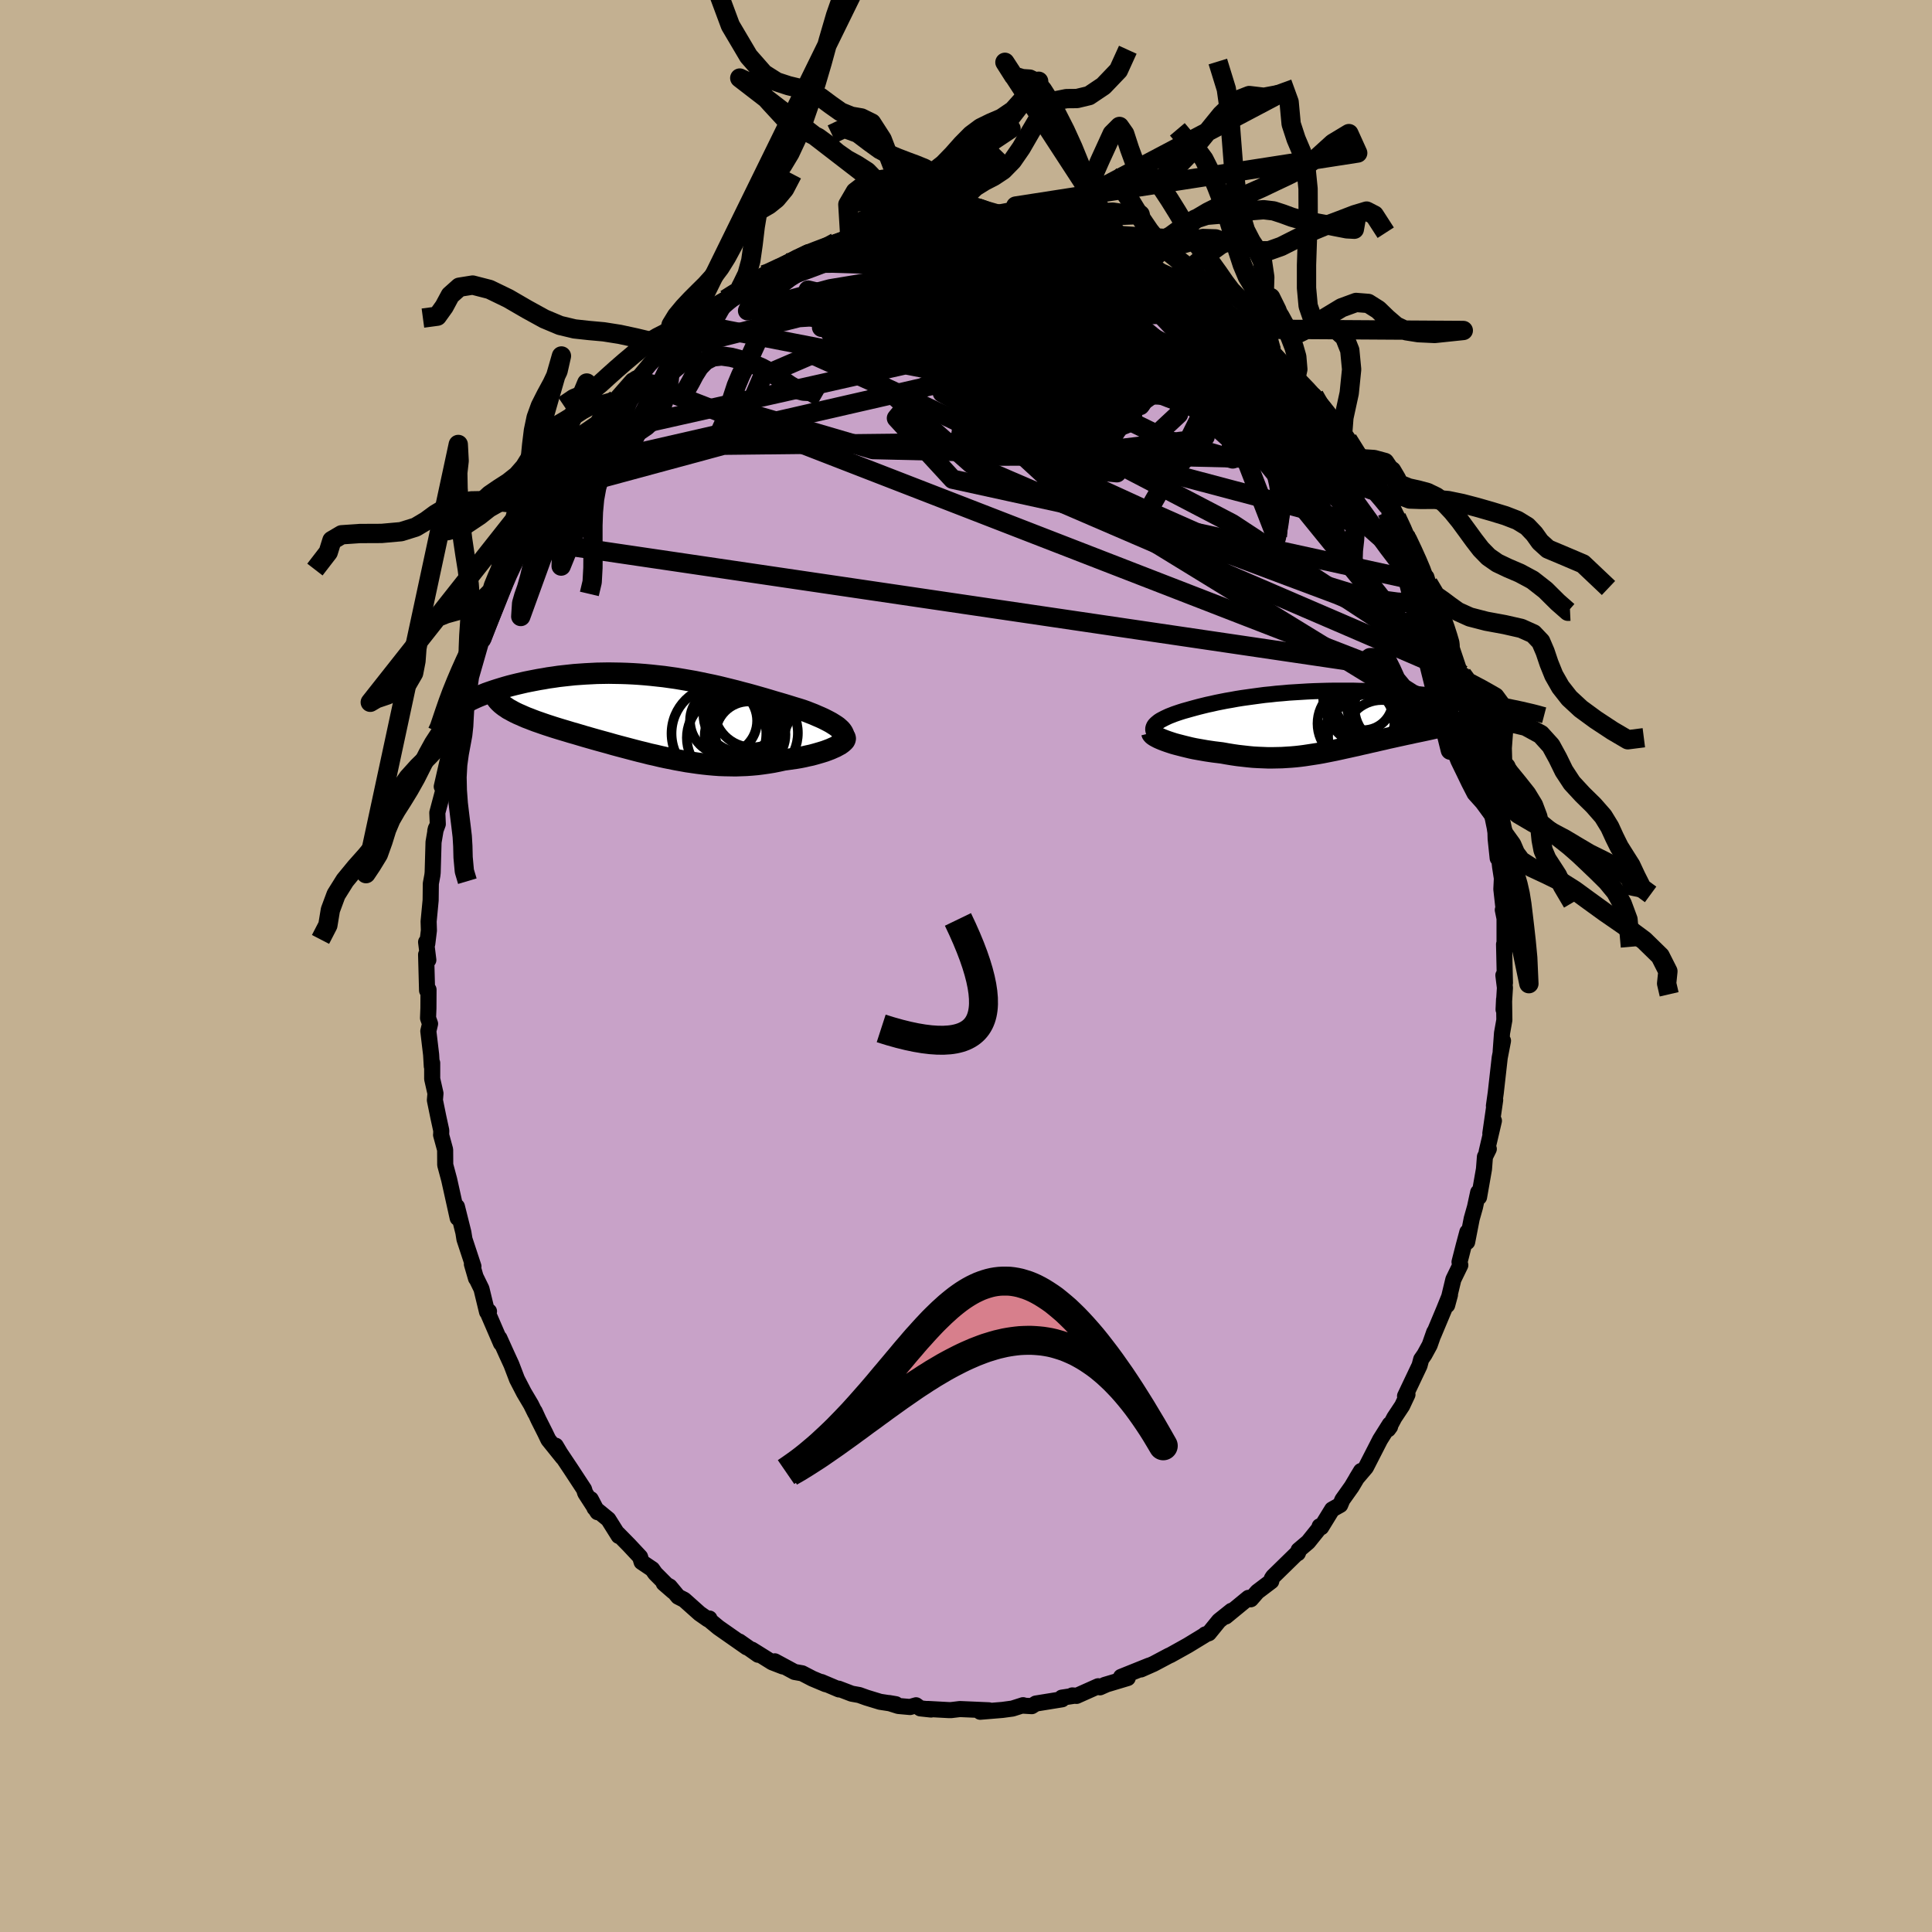 <svg xmlns="http://www.w3.org/2000/svg" width="500" height="500" viewBox="-100 -100 200 200"><defs><clipPath id="c"><path d="m19.14 1.62-.12-.14-.15-.14-.17-.15-.2-.14-.22-.14-.24-.15-.26-.14-.27-.14-.3-.15-.31-.14-.33-.14-.34-.15-.36-.14-.38-.15-.39-.14-.44-.14-.47-.14-.48-.15-.49-.15-.51-.15-.52-.15-.53-.16-.54-.16-.56-.16-.56-.16-.58-.16-.58-.15-.59-.16-.6-.15-.61-.15-.61-.15-.62-.14-.63-.13-.62-.13-.64-.13-.63-.11-.64-.11L2-3.83l-.64-.09-.64-.09-.65-.07-.64-.07-.64-.06-.64-.05-.63-.04-.64-.03-.62-.02-.63-.01-.61-.01-.61.01-.61.01-.59.03-.59.03-.58.04-.57.04-.56.06-.55.06-.53.06-.53.08-.51.07-.5.09-.49.08-.47.09-.46.09-.45.09-.43.1-.43.1-.41.1-.39.1-.39.11-.37.11-.36.11-.35.11-.33.11-.32.11-.31.11-.29.12-.28.11-.27.11 2.42.74.16.13.17.13.2.13.2.14.23.12.23.13.25.13.27.13.28.12.29.13.3.13.32.12.33.13.34.13.35.12.37.13.38.13.4.13.4.13.42.13.43.13.44.13.46.14.46.13.47.14.47.14.49.14.49.14.5.14.51.14.51.14.52.15.52.14.53.14.53.14.53.14.54.14.54.13.54.14.55.12.54.13.55.12.55.11.55.11.56.1.55.1.56.08.55.08.56.07.56.06.56.05.55.04.56.02.56.01.56.01.56-.02.56-.02.56-.04.56-.05.55-.07.56-.08.55-.09.55-.11.54-.12.44-.06.42-.06.42-.06.41-.07.4-.08.39-.09.38-.08.37-.1.35-.1.34-.1.32-.1.3-.11.29-.11.27-.12.25-.11"/></clipPath><clipPath id="b"><path d="m-17.32.88.02-.12.04-.11.06-.12.09-.11.11-.11.13-.11.15-.12.17-.11.19-.1.21-.11.23-.11.24-.11.26-.1.28-.11.29-.1.33-.11.35-.11.36-.1.39-.11.4-.11.41-.11.44-.11.45-.11.47-.1.48-.11.5-.1.51-.1.53-.09.54-.1.56-.09.57-.08.58-.08.59-.08.6-.08.62-.06.62-.07.63-.05.64-.06.65-.04.65-.04.66-.04.67-.03.66-.02.68-.02.67-.01h2.02l.68.02.67.01.67.03.66.03.66.03.65.04.65.04.64.04.63.05.62.06.62.06.6.05.59.07.58.06.56.07.56.06.54.07.52.07.52.07.51.07.49.07.48.08.47.07.46.08.45.08.43.07.42.08.4.07.4.08.37.08.37.07-3.28.69-.2.08-.21.08-.23.07-.25.08-.26.08-.27.08-.28.08-.3.07-.31.08-.32.08-.33.08-.34.09-.35.08-.36.08-.37.08-.38.09-.4.08-.4.09-.41.09-.42.09-.43.09-.44.09-.44.1-.44.09-.45.1-.46.1-.45.1-.46.1-.46.11-.45.1-.46.11-.46.1-.46.11-.46.1-.46.11-.46.1-.45.1-.46.1-.45.1-.46.1-.45.09-.45.09-.46.09-.45.08-.45.07-.46.07-.46.07-.46.06-.46.05-.47.04-.47.03-.48.03-.48.01-.48.01h-.5l-.5-.02-.5-.02-.52-.03-.52-.05-.53-.06-.53-.06-.55-.08-.55-.09-.56-.1-.41-.05-.41-.05-.41-.06-.4-.06-.4-.07-.4-.07-.39-.07-.38-.08-.37-.09-.37-.09-.35-.09-.35-.09-.33-.09-.31-.1-.3-.1"/></clipPath><linearGradient id="d" x1="0%" x2="100%" y1="0%" y2="0%"><stop offset="0%" style="stop-color:[object Object];stop-opacity:1"/><stop offset="46.1%" style="stop-color:[object Object];stop-opacity:1"/><stop offset="100%" style="stop-color:[object Object];stop-opacity:1"/></linearGradient><filter id="a"><feTurbulence baseFrequency=".05" numOctaves="3" result="noise" type="noise"/><feDisplacementMap in="SourceGraphic" in2="noise" scale="2"/></filter></defs><rect width="100%" height="100%" x="-100" y="-100" fill="#C3B091"/><path fill="#C8A2C8" stroke="#000" stroke-linejoin="round" stroke-width="1.667" d="m55.79 1.75-.16-.79.16 1.29-.14 2.26.05-1.05.03 2.13-.24 1.35-.14 1.91.24-1.11-.34 1.75-.41 3.64-.19 1.35.13-.61-.5 3.46.37-1.31-.75 3.2.22-.28-.4.81-.1 1.28-.51 2.9-.09-.5-.33 1.53-.34 1.2-.47 2.41.02-1.03-.38 1.42-.43 1.68.08.33-.72 1.48-.64 2.66.29-1.07-.61 1.51-1.11 2.65.09-.3-.47 1.34-.54.99-.34.49-.17.64-1.5 3.16.25-.16-.55 1.17-.81 1.22-.64 1.21.2-.27-.03-.25-1 1.59-1.47 2.87-.97 1.14.46-.76-.97 1.63-.96 1.35-.22.53-.84.47-1.13 1.84-.16-.1.15-.04-1.34 1.67-.99.84-.08.32.06-.14-2.62 2.56-.13.2-.06.28-1.44 1.09-.67.77-.03.01-.22-.15-2.35 1.93.59-.59-1.29 1.03-1.05 1.29-.38.13-.01.04-1.79 1.09-.5.28-1.31.73-.13.05-1.6.85-1.31.58.85-.4-2.91 1.17.69.12-2.4.72.23-.07-.7.31-.19-.11-2.24 1-.44-.05.3.02-1.38.21.03.17-2.72.44-.42.27-1.03-.06.13-.04-1.1.35-1.04.14-2.3.19.9-.15-1.84-.08-1.16-.05-.92.11h-.21l-2.2-.12.34.06-1.11-.12-.44-.32-.62.18-1.22-.11-.95-.3.7.12-1.63-.25-1.41-.43-.75-.27-.78-.14-1.36-.52.04.08-1.82-.77.45.23-1.38-.58-1.06-.55-.79-.14-2.04-1.1.83.53-1.11-.43-2.1-1.31.65.53-1.95-1.37.77.6-2.93-2.05-.82-.68-.11-.25-.16.08-.86-.6-1.59-1.42-.63-.32-.87-1.05-.62-.34.98.85-1.86-1.87-.31-.44-1.1-.74-.16-.53-1.15-1.23-1.15-1.17.09.23-1.08-1.72-1.42-1.16-.39-.92.7 1.34-1.28-1.98-.12-.39-1.37-2.09-1.17-1.75-.39-.67.73 1.23-1.49-1.85-.34-.71-.69-1.37-.39-.85.05.16-.43-.87-.73-1.23-.72-1.39-.58-1.52-.46-1-.78-1.73.16.53-1.38-3.2.14-.11-.2.06-.58-2.39-.61-1.25.05.17-.43-1.48.16.24-.93-2.82-.11-.69-.67-2.68.08 1.18-.6-2.71-.28-1.26-.41-1.53-.01-1.57-.42-1.54.01-.02.01-.43-.3-1.38-.36-1.76.06-.7-.34-1.5v-1.65l-.04.34-.07-1.2-.29-2.44.18-.76-.21-.59.04-1.04.01-1.9-.15.08-.1-3.71.23.56-.23-1.86.12.18.17-1.38-.03-.93.21-2.2.02-1.72.16-.87.03-.28.09-3.14.24-1.41-.06.24.26-.7-.05-1.18.69-2.59-.23-.11.43-1.88.64-2.78-.04-.34.2-.29.31-1.12v.25l.69-3.27-.17.74.53-1.93.28-.78.32-1.13.87-2.58.06-.16.12-.29.29-.99.91-2.02.42-.86.58-1.74.13-.34-.07-.09.56-.96 1.62-3.21-.09.2.29-.7.63-1.13.76-1.26.65-1.18.31-.65.7-1.45.83-.89.37-.39.57-1.2.53-.82.71-1 1.13-1.17.46-.93-.27.44.61-1.01 1.2-1.16-.08.03 1.75-1.99.44-.07 1.35-1.62 1.39-1.47-.18.11.63-.7.63-.37-.12.04.98-.94 1.37-.85.98-.9.85-.88-.69.49 2.01-1.26 1.49-1.11-.34.39 2.18-1.23h-.02l.66-.59-.02.1 1.41-.68.99-.63-.26.3 1.8-.98.8-.44-.1.16 1.73-.62 1.09-.57.92-.19.54-.23-.14-.09.93-.07 2.37-.63-.05.01 1.39-.11.3-.28h1.13l.52-.34 1.6-.07.62-.05-.63.1 3.64-.27-.85.18 1.4-.31 1.14.38.04.01 1.92-.01.82.07.89.17 1.27.04-.73-.07 1.3.14-.09-.19 2.65.61-.09.18.43-.08 1.9.5 1.68.74-.12-.06.41.15.3.03.78.31 1.89.62.45.17-.2.12 1.51.75 1.26.65.38.21 2 1.05-.51-.28.33.17 2.55 1.65.34.22 1.34.78.05.05.64.47 1.44.98.69.65.11.16.57.67 1.38 1.08.69.49.99 1.07.82.98-.85-.83 1.94 2.16-.38-.49 1.45 1.54.45.2 1.2 1.71.86 1.3.21.1.68.87.52.57 1.41 2.22-.2-.24 1.03 1.11.31.86.72.85.57 1.27.36.84.08-.24.81 1.71-.03-.32.9 1.92-.01-.26.8 1.79 1.01 2.42.39.32.19.64.92 2.39-.4-.98.93 2.45.1.12.15.16.42 1.65 1.24 3.69.39.47-.24-.5.11.48.51 1.95.46 1.58.28.72.54 2.3-.23-.49.57 2.04.33 2.02.33 1.91-.23-.54.56 2.5.18.58.06 1.96.21 2 .08-.6.17 1.49.2 1.3-.01-.21-.06 1.23.24 2.14h-.09l.18.89v3.3l-.05-.63.09 4-.16-.79" filter="url(#a)"/><path fill="#fff" d="m-17.32.88.02-.12.04-.11.06-.12.09-.11.11-.11.13-.11.15-.12.17-.11.19-.1.21-.11.23-.11.24-.11.26-.1.28-.11.29-.1.33-.11.35-.11.36-.1.39-.11.4-.11.41-.11.44-.11.45-.11.47-.1.48-.11.5-.1.51-.1.53-.09.54-.1.56-.09.57-.08.58-.08.59-.08.6-.08.62-.06.62-.07.63-.05.64-.06.65-.04.65-.04.66-.04.67-.03.66-.02.68-.02.67-.01h2.02l.68.02.67.01.67.03.66.03.66.03.65.04.65.04.64.04.63.05.62.06.62.06.6.05.59.07.58.06.56.07.56.06.54.07.52.07.52.07.51.07.49.07.48.08.47.07.46.08.45.08.43.07.42.08.4.07.4.08.37.08.37.07-3.28.69-.2.08-.21.08-.23.07-.25.08-.26.08-.27.08-.28.08-.3.07-.31.08-.32.08-.33.08-.34.09-.35.08-.36.08-.37.08-.38.09-.4.08-.4.09-.41.09-.42.09-.43.09-.44.09-.44.1-.44.09-.45.1-.46.1-.45.1-.46.1-.46.11-.45.1-.46.11-.46.1-.46.11-.46.1-.46.11-.46.1-.45.1-.46.1-.45.1-.46.1-.45.09-.45.09-.46.09-.45.08-.45.07-.46.07-.46.07-.46.06-.46.05-.47.04-.47.03-.48.03-.48.01-.48.01h-.5l-.5-.02-.5-.02-.52-.03-.52-.05-.53-.06-.53-.06-.55-.08-.55-.09-.56-.1-.41-.05-.41-.05-.41-.06-.4-.06-.4-.07-.4-.07-.39-.07-.38-.08-.37-.09-.37-.09-.35-.09-.35-.09-.33-.09-.31-.1-.3-.1" filter="url(#a)" transform="translate(36.7 -25.41)"/><path fill="#fff" d="m19.14 1.62-.12-.14-.15-.14-.17-.15-.2-.14-.22-.14-.24-.15-.26-.14-.27-.14-.3-.15-.31-.14-.33-.14-.34-.15-.36-.14-.38-.15-.39-.14-.44-.14-.47-.14-.48-.15-.49-.15-.51-.15-.52-.15-.53-.16-.54-.16-.56-.16-.56-.16-.58-.16-.58-.15-.59-.16-.6-.15-.61-.15-.61-.15-.62-.14-.63-.13-.62-.13-.64-.13-.63-.11-.64-.11L2-3.83l-.64-.09-.64-.09-.65-.07-.64-.07-.64-.06-.64-.05-.63-.04-.64-.03-.62-.02-.63-.01-.61-.01-.61.01-.61.01-.59.03-.59.03-.58.04-.57.04-.56.06-.55.06-.53.06-.53.08-.51.07-.5.09-.49.08-.47.09-.46.09-.45.09-.43.1-.43.1-.41.1-.39.1-.39.11-.37.11-.36.11-.35.11-.33.11-.32.11-.31.11-.29.12-.28.11-.27.11 2.42.74.16.13.17.13.2.13.2.14.23.12.23.13.25.13.27.13.28.12.29.13.3.13.32.12.33.13.34.13.35.12.37.13.38.13.4.13.4.13.42.13.43.13.44.13.46.14.46.13.47.14.47.14.49.14.49.14.5.14.51.14.51.14.52.15.52.14.53.14.53.14.53.14.54.14.54.13.54.14.55.12.54.13.55.12.55.11.55.11.56.1.55.1.56.08.55.08.56.07.56.06.56.05.55.04.56.02.56.01.56.01.56-.02.56-.02.56-.04.56-.05.55-.07.56-.08.55-.09.55-.11.54-.12.44-.06.42-.06.42-.06.41-.07.4-.08.39-.09.38-.08.37-.1.35-.1.34-.1.32-.1.3-.11.29-.11.27-.12.25-.11" filter="url(#a)" transform="translate(-32.01 -25.95)"/><g fill="none" stroke="#000" transform="translate(36.7 -25.41)"><path stroke-linejoin="round" stroke-width="1.667" d="M-15.92 2.13-16.2 2l-.25-.13-.21-.13-.19-.13-.15-.13-.12-.12-.09-.12-.06-.12-.04-.12-.01-.12.02-.12.04-.11.06-.12.09-.11.11-.11.13-.11.15-.12.17-.11.19-.1.21-.11.23-.11.24-.11.26-.1.28-.11.29-.1.33-.11.35-.11.36-.1.39-.11.4-.11.41-.11.44-.11.45-.11.47-.1.48-.11.5-.1.51-.1.53-.09.54-.1.56-.09.57-.08.58-.08.59-.08.6-.08.62-.06.62-.07.63-.05.64-.06.65-.04.65-.04.66-.04.67-.03.66-.02.68-.02.67-.01h2.02l.68.02.67.01.67.03.66.03.66.03.65.04.65.04.64.04.63.05.62.06.62.06.6.05.59.07.58.06.56.07.56.06.54.07.52.07.52.07.51.07.49.07.48.08.47.07.46.08.45.08.43.07.42.08.4.07.4.08.37.08.37.07.35.08.34.07.32.08.31.07.3.07.28.07.27.07.25.07.25.07.23.06" filter="url(#a)"/><path stroke-linejoin="round" stroke-width="2.222" d="m-17.46 1.26.02.08.06.08.1.09.13.09.16.09.19.1.22.1.24.1.26.1.28.1.3.1.31.1.33.09.35.09.35.09.37.09.37.09.38.08.39.07.4.07.4.07.4.06.41.06.41.05.41.05.56.1.55.09.55.08.53.06.53.06.52.05.52.03.5.02.5.02h.5l.48-.01.48-.01.48-.03.47-.03.47-.04.46-.05.46-.06.46-.07.46-.07.45-.07.45-.08.46-.09.45-.09.45-.09.46-.1.45-.1.46-.1.45-.1.46-.1.46-.11.46-.1.46-.11.46-.1.46-.11.45-.1.46-.11.46-.1.45-.1.46-.1.45-.1.44-.09.44-.1.44-.09.43-.09.42-.09.41-.09.4-.09.4-.08.38-.09.37-.08.36-.08.35-.08.34-.09.33-.08.32-.08.31-.08.3-.07.28-.08.27-.08.26-.08.25-.08.23-.07.21-.08.2-.08.19-.08.17-.08.16-.08.14-.08.12-.08.11-.08.1-.08.08-.08.06-.08.05-.08" filter="url(#a)"/><circle cx="4.437" cy="-2.04" r="3.038" clip-path="url(#b)" filter="url(#a)"/><circle cx="5.182" cy="1.635" r="4.398" clip-path="url(#b)" filter="url(#a)"/><circle cx="4.502" cy="-1.385" r="3.79" clip-path="url(#b)" filter="url(#a)"/><circle cx="4.782" cy="-2.315" r="4.506" clip-path="url(#b)" filter="url(#a)"/><circle cx="6.337" cy="1.7" r="3.824" clip-path="url(#b)" filter="url(#a)"/><circle cx="6.952" cy="-1.86" r="4.262" clip-path="url(#b)" filter="url(#a)"/><circle cx="3.667" cy=".31" r="3.978" clip-path="url(#b)" filter="url(#a)"/><circle cx="5.382" cy="1.765" r="4.996" clip-path="url(#b)" filter="url(#a)"/><circle cx="4.972" cy="-1.375" r="3.488" clip-path="url(#b)" filter="url(#a)"/><circle cx="7.492" cy="-1.35" r="3.974" clip-path="url(#b)" filter="url(#a)"/></g><g fill="none" stroke="#000" transform="translate(-32.01 -25.95)"><path stroke-linejoin="round" stroke-width="2.222" d="m18.76 3.15.19-.17.16-.16.11-.16.09-.15.04-.15.02-.15-.01-.15-.05-.15-.07-.14-.1-.15-.12-.14-.15-.14-.17-.15-.2-.14-.22-.14-.24-.15-.26-.14-.27-.14-.3-.15-.31-.14-.33-.14-.34-.15-.36-.14-.38-.15-.39-.14-.44-.14-.47-.14-.48-.15-.49-.15-.51-.15-.52-.15-.53-.16-.54-.16-.56-.16-.56-.16-.58-.16-.58-.15-.59-.16-.6-.15-.61-.15-.61-.15-.62-.14-.63-.13-.62-.13-.64-.13-.63-.11-.64-.11L2-3.83l-.64-.09-.64-.09-.65-.07-.64-.07-.64-.06-.64-.05-.63-.04-.64-.03-.62-.02-.63-.01-.61-.01-.61.01-.61.01-.59.03-.59.03-.58.04-.57.04-.56.06-.55.06-.53.06-.53.08-.51.07-.5.09-.49.08-.47.09-.46.09-.45.09-.43.1-.43.1-.41.1-.39.1-.39.11-.37.11-.36.11-.35.11-.33.11-.32.11-.31.11-.29.12-.28.11-.27.11-.25.11-.24.11-.23.11-.21.11-.2.11-.18.1-.17.11-.16.1-.15.1-.13.1" filter="url(#a)"/><path stroke-linejoin="round" stroke-width="2.222" d="m19.43 2.23.06.08.02.09-.02.1-.05.1-.09.1-.12.11-.14.11-.18.12-.2.11-.22.12-.25.11-.27.12-.29.11-.3.11-.32.1-.34.1-.35.1-.37.1-.38.08-.39.09-.4.08-.41.07-.42.06-.42.06-.44.06-.54.12-.55.11-.55.09-.56.08-.55.07-.56.05-.56.04-.56.02-.56.02-.56-.01-.56-.01-.56-.02-.55-.04-.56-.05-.56-.06-.56-.07-.55-.08-.56-.08-.55-.1-.56-.1-.55-.11-.55-.11-.55-.12-.54-.13-.55-.12-.54-.14-.54-.13-.54-.14-.53-.14-.53-.14-.53-.14-.52-.14-.52-.15-.51-.14-.51-.14-.5-.14-.49-.14-.49-.14-.47-.14-.47-.14-.46-.13-.46-.14-.44-.13-.43-.13-.42-.13-.4-.13-.4-.13-.38-.13-.37-.13-.35-.12-.34-.13-.33-.13-.32-.12-.3-.13-.29-.13-.28-.12-.27-.13-.25-.13-.23-.13-.23-.12-.2-.14-.2-.13-.17-.13-.16-.13-.15-.14-.13-.13-.12-.14-.1-.14-.09-.14-.07-.15-.05-.14-.04-.15-.03-.15-.01-.15" filter="url(#a)"/><circle cx="9.893" cy="-.666" r="3.984" clip-path="url(#c)" filter="url(#a)"/><circle cx="8.698" cy="2.134" r="3.738" clip-path="url(#c)" filter="url(#a)"/><circle cx="9.968" cy="1.829" r="4.638" clip-path="url(#c)" filter="url(#a)"/><circle cx="9.303" cy=".279" r="4.194" clip-path="url(#c)" filter="url(#a)"/><circle cx="7.488" cy="2.319" r="4.376" clip-path="url(#c)" filter="url(#a)"/><circle cx="9.538" cy="2.044" r="3.484" clip-path="url(#c)" filter="url(#a)"/><circle cx="9.693" cy="1.989" r="3.628" clip-path="url(#c)" filter="url(#a)"/><circle cx="6.433" cy="1.879" r="4.906" clip-path="url(#c)" filter="url(#a)"/><circle cx="8.743" cy="-.076" r="3.91" clip-path="url(#c)" filter="url(#a)"/><circle cx="6.913" cy=".569" r="3.474" clip-path="url(#c)" filter="url(#a)"/></g><g fill="none" stroke="url(#d)" stroke-linejoin="round" stroke-width="2"><path d="m38.1-56.05.28.3.31.54.22.6.02.52-.22.38-.49.21-.76.07-1.04-.1-1.35-.27-1.67-.46-1.98-.65-2.31-.82-2.64-.99-2.99-1.14-3.34-1.28-3.72-1.45-4.12-1.65-4.49-1.9-4.86-2.18-5.27-2.48-5.8-2.72m-3.11-3.98 1.62-.4 1.08-.2 1-.14 1.03-.13 1.07-.11 1.1-.11 1.1-.09 1.07-.07 1.03-.05.99-.04.9-.02.82-.01.71.01.57.02.4.02h.19-.07l-.34-.02-.61-.04-.84-.05-1.08-.04-1.51.01m-17.54 4.19.46-.05 1.15-.26 1.41-.2 1.62-.13 1.82-.05h1.96l2.07.08 2.16.15 2.27.21 2.37.24 2.45.25 2.5.28 2.5.28 2.49.3 2.46.31 2.41.32 2.33.32 2.25.34 2.17.36 2.06.37" filter="url(#a)"/><path d="m-12.56-75.11.4-.18.54-.17.78-.18.83-.18.74-.14.59-.1.42-.04.25.02.08.08-.12.16-.32.24-.54.32-.8.41-1.05.49-1.35.58-1.68.68-2.06.79-2.49.91-2.92 1.02" filter="url(#a)"/><path d="m-18.8-72.47 1.37-.73.98-.45.93-.37.95-.36.92-.33.8-.29.67-.23.56-.18.46-.12.35-.07h.17l-.06.08-.34.17-.64.27-.94.36-1.24.48-1.57.59-1.88.67m30.53-1.86.36.13.42.19.45.26.34.3.15.34-.06.37-.25.4-.48.41-.72.41-.99.41-1.29.41-1.58.4-1.9.41-2.24.4-2.63.4-3.08.4-3.54.41-4 .43-4.42.42-4.79.41-5.2.43m25.54-9.79.84.1.83.09.73.08.7.09.71.09.75.12.73.14.66.15.53.14.37.12.15.08-.1.04-.34-.02-.6-.07-.88-.11-1.22-.17-1.65-.23-2.09-.29" filter="url(#a)"/><path d="m-12.02-75.34.41-.07 1.16-.07h1.46l1.56.09 1.63.17 1.71.25 1.81.3 1.89.36 1.97.4 2.04.44 2.08.48 2.11.51 2.14.55 2.13.56 2.09.57 2.04.56 1.95.52 1.83.47 1.7.43 1.58.4 1.46.38 1.25.29m-12.76-7.09.38.12.49.16.57.21.49.22.31.2.11.18-.13.15-.39.08h-.74l-1.12-.12-1.55-.25-1.99-.35-2.44-.45-3.02-.57-3.71-.73" filter="url(#a)"/><path d="M-12.02-75.34h.48l1.4.14 1.86.33 2.11.54 2.31.72 2.52.89 2.74 1.05 2.96 1.2 3.17 1.36 3.35 1.51 3.51 1.64 3.65 1.74 3.73 1.8 3.76 1.84 3.77 1.86 3.75 1.91 3.81 2.03" filter="url(#a)"/><path d="m16.85-73.44 1.26.64.91.51.64.4.37.32.15.27-.03.25-.25.22-.51.16-.83.07-1.19-.02-1.56-.11-1.94-.2-2.35-.29-2.78-.39-3.24-.49-3.75-.58-4.29-.69-4.73-.86m13.56-2.38-.11-.01.5.05.72.11.74.15.65.17.49.17.27.14-.06.1-.45.02-.89-.06-1.27-.13-1.63-.2-2.03-.23L.5-76.6m34.02 16.29-.06.03-.04.44-.42.5-.96.38-1.59.19-2.24-.05-2.91-.27-3.59-.47-4.29-.69-5.01-.93-5.76-1.2-6.54-1.46-7.4-1.7-8.3-1.98" filter="url(#a)"/><path d="m-8.86-76.13.4-.03.82-.09.98-.11 1.08-.11 1.14-.08 1.18-.06 1.19-.03 1.2-.01H.31l1.14.02 1.05.02.94.02.81.01.67.01.52-.01.33-.01.16-.02-.02-.02-.2-.02-.42-.03-.72-.05-1.2-.07m24.81 10.06.51.5.49.48.58.55.6.57.52.51.34.38.12.24-.11.06-.31-.09-.5-.23-.72-.4-.99-.59-1.31-.81-1.67-1.11-2.03-1.42-2.38-1.73-2.83-2.04" filter="url(#a)"/><path d="m-19.53-72.14.87-.33 1.22-.16 1.66-.11 2.01-.02 2.32.07 2.59.15 2.81.23 2.98.33 3.11.4 3.23.46 3.34.48 3.43.49 3.48.5 3.5.54 3.48.57 3.34.52" filter="url(#a)"/><path d="m44.57-46.45.57 1.22.36.85.27.8.11.64-.1.35-.36.02-.62-.32-.89-.65-1.15-.96-1.42-1.26-1.69-1.56-1.99-1.86-2.32-2.25-2.66-2.7-3.04-3.22-3.45-3.71-3.9-4.14-4.27-4.54m-38.94-1.82.44-.16.82-.38.88-.41.9-.42.92-.4.92-.4.91-.37.87-.34.78-.3.68-.26.56-.2.45-.14.33-.09.21-.02.04.04-.15.12-.37.19-.6.28-.84.35-1.07.45-1.33.54-1.61.64-1.87.7" filter="url(#a)"/><path d="m48.37-38.21.61 1.57.35.87.29.82.27.84.19.65.03.24-.16-.21-.34-.61-.49-.93-.65-1.28-.82-1.72-1.07-2.31-1.35-3.02-1.65-3.72" filter="url(#a)"/><path d="m45.47-44.53.25.43.52 1.1.5 1.11.38.9.24.67.11.46-.02.25-.14.06-.26-.1-.38-.26-.5-.44-.64-.68-.82-.99-1.02-1.34-1.24-1.7-1.48-2.05-1.72-2.39-1.93-2.76-2.16-3.14-2.37-3.56-2.71-4.05" filter="url(#a)"/><path d="m47.85-39.62.35 1.29-.26.5-.69.22-1.09.03-1.52-.09-1.96-.26-2.46-.54-3-.92-3.57-1.33-4.15-1.7-4.69-2.03-5.26-2.33-5.83-2.67-6.48-3.04-7.19-3.42-7.94-3.77-8.87-3.99m33.61-9.77 1.27.64.98.51.72.41.5.33.34.28.19.25.04.22-.19.16-.47.05-.81-.06-1.16-.18-1.51-.29-1.88-.4-2.28-.52-2.7-.65-3.11-.78-3.52-.93-3.97-1.13m42.46 24.11.34.78.29.67.1.48-.14.22-.35-.01-.57-.21-.79-.38-1.01-.54-1.25-.72-1.53-.93-1.85-1.2-2.24-1.56-2.67-1.94-3.1-2.35-3.54-2.76-3.96-3.15-4.33-3.53-4.54-3.89m15.49 4.25.84.63.92.74.85.76.84.79.87.85.9.89.9.89.83.86.76.8.69.73.62.67.56.61.5.53.41.44.29.32.13.15-.05-.04-.24-.24-.4-.42-.56-.6-.69-.77-.84-.99-1.07-1.29" filter="url(#a)"/><path d="m39.51-54.51.85 1.36.43.67.26.48.1.34-.09.17-.32-.07-.6-.35-.88-.66-1.17-.96-1.46-1.25-1.76-1.54-2.11-1.85-2.51-2.21-2.91-2.64-3.31-3.12-3.59-3.6m13.7 8.94 1.1 1.14.89.98.77.94.62.79.46.62.32.45.17.29.01.1-.19-.13-.42-.41-.7-.73-1.04-1.1-1.4-1.49-1.78-1.93-2.03-2.32m-55.81-5.42-2.51 4.44 10.09-2.54L-3.84-68l11.88 1.34 8.01 2.15 4.14 1.73 1.36.68-.4-.45-1.57-1.4-2.4-1.92-2.74-1.86-2.21-1.13-.7.16 1.46 1.61 3.48 2.6 4.43 2.65 3.59 1.74.73.45-4.24-.84-11.31-2.52-17.06-4.92-3.84-7.57" filter="url(#a)"/><path d="m-28.04-66.47 38.33 7.44 5.97 1-1.64 2.94-1.1 2.33.57-.32 1.5-2.36 2.11-2.6 2.41-1.72 1.56-1.05-.61-1.26-2.84-1.98-3.52-2.26-2.4-1.45-2.05.47L.4-63.74l-39.73 8.93" filter="url(#a)"/><path d="M51.21-30.14.57-51.96l-13.56-11.97-3.25-4.99-.1-1.05 2.1.5 4.07.51 4.83-.08 4.1-.49 2.86-.36 2.36.3 2.96 1.28 3.74 2.15 3.22 2.58.69 2.43-2.89 2.01-4.96 1.92-2.71 2.65 4.53 4.17 13.25 5.73 16.58 6.21 10.26 4.27.75-1.45" filter="url(#a)"/><path d="m21.49-71.06-22.45.12-3.39 2.07 7.53 1.41 8.29 1.41 4.71 1.97 1.28 2.45-.17 2.38-.08 1.8.05 1.04-.92.39-2.92-.08-4.73-.41-5.16-.72-3.98-.99-2-1.11-.19-.87 1.1-.22 1.65.49.69.27-1.04-1.64 4.78-3.1 31.05 5.14" filter="url(#a)"/><path d="m35.59-59.26-11.43-2.09-12.33-3.71-6.39-2.72-1.2-1.19 2.95.67 4.85 2.15 3.77 2.64.4 2.17-3.56 1.14-6.27.03-6.79-.92-5.39-1.57-3.26-1.77-1.44-1.48-.11-.72 1.38.39 3.37 1.62 4.73 2.32 3.05 1.24-2.16-2.46-3.56-6.15 17.02-5.17" filter="url(#a)"/><path d="m17.05-73.56-4.03 1 3.09 5.19 4.4 4.09-.37.99-5.54-.96-7.83-1.53-6.51-1.46-2.76-1.14 1.1-.56 3.16.28 3.32 1.18 2.81 1.72 1.78 1.36-2.69-.61-11.14-4.29-3.36-7.93" filter="url(#a)"/><path d="m26.74-67.72-25.43.96 7.24 6.25 12.55 6.14 6.51 1.88-.17-1.96-3.85-3.47-4.82-2.92-4.33-1.33-3.29.42-2.07 1.82-.65 2.65 1.2 2.76 3.37 1.8 4.87-.55L22-57.12l1.51-5.9 1.36-3.77 3.31.05" filter="url(#a)"/><path d="M53.26-23.14 17.63-44.99l3.22-5.6 3.91-4.21-1.41-5.32-4.88-5.13-5.7-3.74-4.45-1.84-2.12.18.21 2.13 1.65 3.65 1.89 4.22 1.18 3.46.07 1.49-1-.99-1.83-2.96-2.26-3.66-2-2.99-.7-1.56 1.8-.29 4.82.26 6.49.09 4.5-.69-.91-2.23-1.75-1.97" filter="url(#a)"/><path d="m-20.94-71.46-1.67 3.63 8.58-2.28 6.29-1.04 2.19.54.46 1.07.36.95-.02.54-1.21.05-2.46-.4-2.88-.59-2.19-.36-.52.33 1.94 1.29 4.86 2.22 7.5 2.85 8.58 2.8 6.94 1.8 2.38-.18-4.49-2.07-14.59-.39-40.62 9.3" filter="url(#a)"/><path d="M47.85-39.62-1.38-50.39l-5.82-6.32 2.45-2.97 1.8-1.09 2.03-.4 2.94-.66 2.94-1.25 1.9-1.38.6-.65-.35.77-.85 2.23-1.19 3.05-1.69 2.77-2.13 1.47-1.78-.17.17-1.22 3.47-.94 6.32.51 5.68 1.8-1.13 1.29-13.82-.64-25.27.28-17.93 4.85" filter="url(#a)"/><path d="M45.47-44.53 4.44-55.41l1.81-.23 6.19 3.11-1.71-.38-6.5-4.46-4.92-5.56.24-3.41 5.45.36 8.37 3.39 7.59 3.72 2.69.81-4.78-3.23-10.34-4.54-6.34-1.58 23.86-.83" filter="url(#a)"/><path d="m6.86-76.54-19.85 9.3 2.43 4.67 5.38.38 2.34-1.29.53-.62 1.14.75 3.05 1.66 4.51 1.76 4.34 1.26 2.59.41.29-.55-1.5-1.48-2.59-2.17-3.57-2.22-5.07-1.39-6.9.16-8.04 1.81-6.97 3.01-1.63 3.81 13.03 3.82 50.55 1.17" filter="url(#a)"/><path d="m20-71.83 11.36 14.51-.77-.64-4.71-1.94-9.27-1.52-11.98-1.14-11.15-.8-7.46-.39-2.6.01 1.84.09 4.7-.42 5.54-1.37 4.84-2.07 4.04-1.75 4.47-.15 6.12 2.1 7.04 3.63 5.2 3.89 3.9 6.67 21.33 26.96" filter="url(#a)"/><path d="m-11.23-75.5 8.38 6.89-8.22 2.6-3.88-.1 1.7-.6 5.7-.63 7.38-.83 5.91-1.07 1.73-1.22-2.97-1.27-5.5-1.22-4.41-1.06-.3-.75 4.94.02 10.76 2.05 18.99 6.76" filter="url(#a)"/><path d="M51.36-30.17 27.55-45.8 7.03-56.5l-4.89-4.32 4.78 1.06 5.93 3.33 1.7 2.62-3.19.38-5.52-1.86-4.76-3.16-2.38-3.32-.28-2.63.55-1.46.25-.05-.24 1.46.12 2.86 1.87 3.8 4.44 3.78 5.92 2.53 4.29.42.17-1.28-.6-1.13 7.85-.94 5.83-11.68" filter="url(#a)"/><path d="m34.52-60.31-9.6 1.38-15.41-.54-7.72 2.72-2.25 2.74 1.04 1.12 2.87.11 2.66-.01.6-.07-1.6-.76-2.01-1.97-.26-3.1 2.07-3.62 2.82-3.45 1.17-2.75-1.21-1.38-1.56 1.14.82 4.44-.22 4.77-30.13-10.59m23.06-7.01-.11-.74.61-.01.83.1.91.05.93-.05.9-.1.85-.16.77-.19.74-.19.73-.12h.76l.81.14.86.23.92.26.94.19.93.08.89-.05.8-.15.72-.15.74-.04.86.12 1.06.14.92-.01-22.01.92 2.15-.09 1.04.03.82.11.82.24.84.41.86.57.85.66.79.63.69.54.6.41.55.31.59.29.75.38.88.49.48.83-12.08-5.91.47-.08 1.05-.58.98-1.05.91-1.11.9-.86.93-.58.97-.5.98-.65.96-.98.92-1.33.89-1.54.89-1.51.92-1.17.97-.68 1.01-.2 1.09-.01 1.25-.3 1.49-1 1.55-1.62.97-2.13m-42.46-6.06 1.32 3.55 1.88 3.18 1.59 1.81 1.33.84 1.22.4 1.16.28 1.1.35 1.04.56 1.05.78 1.06.75 1.08.44 1.05.18 1.06.52 1.09 1.69 1.17 3.05 1.19 3.34 1.11 1.94 1.24.33-19.45-15 .49.23 1.22.74 1.45 1.61 1.42 1.54 1.3.96 1.17.54 1.07.54 1.01.74.98.83.98.69 1.02.56 1.08.69 1.1 1.14 1.05 1.62 1 1.85.99 1.13" filter="url(#a)"/><path d="M3.63-84.39 2.2-82.91l-.95 1.02-.87.66-.87.44-.91.36-.91.35-.89.35-.86.27-.86.1-.85-.03-.83.02-.77.4-.66.96-.55 1.23-.28.65" filter="url(#a)"/><path d="m-12.16-75.43 1.14-.42 1.11-.77.93-.58.84-.32.8-.24.81-.32.81-.52.82-.74.83-.94.86-1.08.89-1.12.92-1.08.93-.98.93-.87.93-.65 1-.29 1.13.03 1.14-.36-16.82 11.25.96-1.51 1.15-.47.97-.35.84-.31.8-.26.8-.23.81-.3.82-.43.82-.57.84-.63.89-.67.93-.68.93-.67.95-.59 1.12-.65 6.05-7.84-1.4 1.62-1.25 1.4-1.19.81-1.12.48-1.04.51-.98.73-.96.97-.95 1.07-.95.98-.93.73-.91.45-.91.21-.88.05-.88.01-.87.04-.88.09-.92.16-.97.37-.99.76-.77 1.32.21 3.49m-13.71 21.75.04-.96.25-.78.43-.95.43-1.22.39-1.33.41-1.25.47-1.12.52-1.04.55-1.07.52-1.14.47-1.23.42-1.25.4-1.19.41-1.07.48-.88.57-.67.65-.5.71-.45.72-.52.7-.65.73-.74.88-.71 1.1-.61" filter="url(#a)"/><path d="m3.68-68.31-.9-.16-.91-.38-.81-.68-.79-.82-.8-.76-.82-.62-.84-.53-.85-.51-.84-.47-.83-.37-.81-.2h-.79l-.8.18-.81.24-.84.17-.88-.04-.89-.27-.85-.35-.75-.21-.71.1-.78.38-1.07.34-1.61-.46-5.26 2.76-1.39.81-.9.67-.86.69-.8.69-.72.73-.63.87-.58 1-.54 1.02-.54.91-.55.73-.57.56-.59.49-.62.56-.62.75-.63.96-.63 1.12-.62 1.17-.62 1.1-.59.96-.5.83-.33.73-.11.69-.07.8 25.33-51.66-1.3.79-1.04 1.97-.92 2.62-.76 2.6-.63 2.3-.61 2.07-.62 1.97-.67 1.93-.7 1.82-.74 1.58-.76 1.26-.76.99-.72.94-.6 1.13-.45 1.49-.3 1.79-.22 1.85-.24 1.68-.38 1.39-.52 1.07-.22.42M72.79 2.93l-.26-1.12.13-1.26-.8-1.58-1.67-1.63-2.06-1.53-2-1.38-1.67-1.21-1.45-1.06-1.44-.91-1.55-.76-1.48-.69-1.09-.7-.57-.77-.38-.88-.77-1.07-.96-1.5" filter="url(#a)"/><path d="m-24.89-69.02 1-.63.84-.16.95.37 1 .81.95.9.86.6.75.16.68-.17.69-.19.76.01.83.23.88.35.9.31.92.19.91.1.83.11.73.76m-16.65-2.1-1.21.38-1.08.38-.78.5-.61.41-.59.31-.63.32-.71.43-.81.58-.89.71-.93.78-.92.8-.87.78-.78.71-.71.58-.66.39-.62.26-.74.31-1.05.71" filter="url(#a)"/><path d="m-28.04-66.47.82-.75.63-.56.7-.48.83-.48.87-.48.86-.47.78-.45.71-.44.67-.4.65-.37.67-.35.7-.34.73-.33.76-.33.79-.34.81-.34.84-.34.85-.32.82-.29.76-.25.67-.18.68-.14.96-.17 1.7-.38m-30.21 36.93.29-1.23.08-1.46.01-1.47-.01-1.48v-1.46l.05-1.4.12-1.31.22-1.21.33-1.09.4-.97.46-.87.5-.74.53-.62.6-.54.69-.47.77-.47.83-.56.82-.76.72-1.07.53-1.39.33-1.59.13-1.58.09-1.37.23-1.09m-25.95-2.35 1.49-.2.71-.99.63-1.17.94-.84 1.38-.22 1.75.45 1.94.94 1.93 1.12 1.8.99 1.62.68 1.51.36 1.47.16 1.55.14 1.65.26 1.67.36 1.46.35 1.09.3.73.03m0 0 .14-.95.23-1.07.57-.93.74-.89.77-.82.76-.76.75-.74.75-.83.73-.97.68-1.09.62-1.15.56-1.1.54-.95.57-.76.63-.56.7-.44.76-.44.78-.63.84-1.01.81-1.55" filter="url(#a)"/><path d="m54.59-15.7-.99-1.35-.81-.9-.56-1.09-.55-1.14-.55-1.13-.45-1.11-.38-1.09-.44-1.02-.66-.86-.88-.66-1-.49-1-.42-.93-.49-.9-.67-.89-.84-.79-.84-.43-.62.24-.49-76.71-29.76-.5.9-.73.96-.63.89-.48.88-.37.86-.33.87-.35.87-.42.9-.45.93-.46.95-.44.98-.41.99-.38 1.04-.35 1.08-.35 1.1-.38 1.1-.41 1.12-.33 1.28-.05 1.57 7.82-19.27 2.15.6 1.74.89.85-.07.46-.53.38-.67.4-.76.5-.79.63-.65.78-.4.9-.1.99.14 1.03.27 1.06.35 1.07.46 1.04.56.99.64.87.6.74.44.67.18.76.04 1.09.63m-21.29.23-.36.22-.78.22-.86.06-.77.18-.73.4-.79.52-.86.53-.9.53-.85.6-.73.75-.6.92-.57 1.03-.62 1-.76.87-.91.72-.98.63-.95.65-.85.79-.8.94-.85.98-.94.74-.9.26-.54.05 15.98-10.96-.8 1.21-.62 1.07-.57.91-.53.88-.49.92-.47.97-.47 1-.47 1.04-.47 1.04-.44 1.06-.4 1.06-.37 1.08-.31 1.13-.29 1.21-.29 1.2-.3 1.06-.29.82-.22.77-.09 1.37 6.76-18.63-.73.74-.82.51-.72.59-.59.77-.57.86-.66.82-.8.72-.95.59-1.07.47-1.11.39-1.07.4-.96.54-1 .79-1.41.94-2.08.38" filter="url(#a)"/><path d="m-42.34-50.51-.59 1.13-.65.88-1 .55-1.46.12-1.75-.18-1.78-.17-1.64.03-1.46.28-1.24.48-1.03.62-.94.69-1.09.65-1.51.47-2.02.18-2.25.01-1.89.13-1 .59-.38 1.22-1.38 1.79" filter="url(#a)"/><path d="m-42.34-50.51-.56 1.15-.52 1-.54.99-.54.99-.51.96-.5.95-.51.98-.5 1-.48 1-.44.94-.39.91-.38.93-.41 1.02-.46 1.13-.47 1.16-.39 1-.21.56" filter="url(#a)"/><path d="m-43.35-48.41.42-.81.57-.9.61-.83.59-.78.6-.78.61-.8.6-.82.58-.8.54-.73.49-.65.49-.6.54-.59.63-.65.74-.72.84-.76.74-.45L-44-47.23l-.68 1.09-.59.88-.53.86-.53.97-.52 1.02-.5 1-.48.95-.45.93-.44.97-.44 1-.43 1.02-.45 1.01-.45 1-.46.98-.47 1.01-.48 1.03-.47 1.05-.45 1.06-.42 1.04-.38 1.02-.34.98-.3.89-.25.74-.23.49" filter="url(#a)"/><path d="m54.26-17.66-.67-1.68-.38-1.6-.5-1.25-.69-.99-.78-.9-.72-.92-.66-.9-.69-.79-.83-.59-1.02-.44-1.1-.44-.99-.63-.73-.88-.45-1-.42-.84-.72-.42-1.08.01-.75.56-86.76-12.78.32-.87.44-1.08.35-1.28.25-1.38.26-1.34.36-1.18.47-1.03.52-.95.53-.94.52-.98.55-.99.56-.99.48-.95.34-.83.2-.64.27-.78-8.44 20.27-.8.27-.58.99-.9.91-1.19.65-1.33.44-1.33.37-1.21.48-.95.74-.59 1.04-.26 1.28-.1 1.34-.24 1.24-.58 1-.98.75-1.18.53-1.12.38-.63.37 21.29-26.96-.51.84-.48.86-.51.86-.52.9-.54.95-.55.97-.54 1-.52.99-.49.99-.47.98-.48 1.01-.5 1.07-.53 1.09-.48.97-.29.64-.04.4-2.32 5.9.18-.61.21-1.17.22-1.38.28-1.28.34-1.09.4-.98.42-.96.43-1.02.43-1.08.41-1.13.38-1.18.35-1.21.31-1.27.28-1.33.23-1.43.17-1.49.15-1.52.18-1.46.28-1.34.43-1.19.57-1.13.64-1.18.63-1.33.35-1.55-9.52 33.18-.15 1.03-.22 1.03-.12 1.04-.06 1.04-.05.98-.1.92-.17.92-.19 1.02-.16 1.16-.07 1.29.03 1.36.1 1.36.15 1.26.14 1.13.12 1.01.06 1 .03 1.18.13 1.42.31 1.04" filter="url(#a)"/><path d="m-52.21-27.26.35-1.54.21-1.37.1-1.41.03-1.36.05-1.25.08-1.18.08-1.25-.01-1.38-.11-1.52-.2-1.57-.25-1.56-.23-1.55-.19-1.63-.15-1.76-.13-1.84-.03-1.62.14-1.24-.09-1.7-9.55 44.43.57-.85.71-1.16.48-1.34.38-1.22.44-1.04.56-.97.65-1.02.68-1.11.68-1.21.63-1.25.61-1.21.6-1.09.58-.89.55-.75.48-.72.47-.8.54-.84.29-.23" filter="url(#a)"/><path d="m-66.82-2.75.76-1.47.26-1.58.59-1.59.92-1.47 1.1-1.34 1.12-1.26.98-1.2.76-1.17.51-1.13.36-1.12.37-1.13.54-1.14.8-1.14 1.02-1.13 1.1-1.08.96-1.02.72-.88.51-.65.43-.42.28-.06M53.6-21.59l2.3.97-.09 1.4-.18 1.29.42 1.15 1.11 1.04 1.6.94 1.71.85 1.51.8 1.27.76 1.25.74 1.45.72 1.53.79 1.2.99.57 1.18-.15.74" filter="url(#a)"/><path d="m70.87-7.41-.9-.66-.61-1.21-.53-1.13-.62-.98-.59-.94-.49-.99-.49-1.07-.68-1.11-.99-1.13-1.16-1.14-1.09-1.18-.82-1.25-.64-1.31-.71-1.3-1.05-1.16-1.56-.85-2.03-.48-2.05-.37-1.42-.49 5.83 27.99-.12-2.69-.16-1.69-.16-1.44-.15-1.27-.14-1.15-.17-1.06-.22-.97-.26-.91-.28-.89-.3-.91-.29-.96-.26-1.04-.26-1.12-.25-1.18-.27-1.21-.28-1.23-.29-1.25-.3-1.28-.32-1.28-.32-1.25-.33-1.17-.34-1.15-.38-1.17-.44-1.3" filter="url(#a)"/><path d="m51.36-30.17.55.75 1.44.76 1.41.8.78 1.06.18 1.31-.1 1.45-.11 1.48.04 1.45.25 1.35.47 1.27.69 1.18.92 1.11 1.1 1.04 1.21.98 1.2.91 1.11.88.98.86.93.88.96.92.99.98.89 1.08.68 1.23.6 1.62.25 2.83" filter="url(#a)"/><path d="m51.21-30.14.21.23.21.28.38.6.5.89.51 1.06.45 1.15.39 1.2.41 1.22.51 1.21.67 1.17.83 1.14.9 1.1.87 1.1.7 1.15.45 1.2.22 1.22.12 1.17.2 1.06.39.92.54.83.55.85.53 1.11 1.02 1.73M47.85-39.62l.75 1.26.76.53.72.54.84.6 1.24.56 1.7.44 1.9.35 1.72.39 1.25.56.77.81.45 1.05.4 1.19.5 1.24.69 1.21.91 1.16 1.2 1.11 1.53 1.12 1.73 1.14 1.6.94 1.66-.21M45.46-44.79l.22 2.23.4 1.68.42 1.24.39 1.02.39.91.38.84.33.87.24.98.16 1.13.14 1.24.18 1.26.23 1.18.27 1.03.29.92.28.93.23 1.04.17 1.19.09 1.26.01 1.11-.14.39-6.35-25.5.54 1.12.41.82.4.88.43 1.02.46 1.15.46 1.19.43 1.17.38 1.11.3 1.05.23 1.01.21.98.23.97.28 1.02.36 1.12.45 1.24.45 1.24.31.99.05.54-.16.37-23.72-29.21 1.2.34.94.36.79.32.68.3.65.26.72.25.79.25.87.29.92.35.94.38.95.38.95.37.91.4.85.47.78.57.73.65.67.69.63.73.6.78.6.83.66.77.59.72m22.8 8.47-2.64-2.5-2.19-.93-1.43-.6-.82-.74-.6-.84-.73-.77-1.01-.62-1.27-.49-1.45-.44-1.5-.43-1.49-.39-1.46-.3-1.43-.13-1.38.01-1.18-.04-.81-.31-.39-.73-.16-1.04-.5-.85-2.01.71" filter="url(#a)"/><path d="m40.72-52.53-1.12.68-.91-.47-1.05-.24-1.04-.15-.86-.41-.65-.79-.56-1-.58-.97-.67-.72-.78-.38-.88-.04-.93.23-.97.36-.99.33-.98.09-.97-.24-1.01-.66" filter="url(#a)"/><path d="m62.53-36.73-.21.01-1.07-.94-1.27-1.26-1.33-1.04-1.32-.71-1.24-.53-1.09-.52-.92-.64-.78-.8-.71-.92-.72-.99-.74-1.01-.78-.96-.81-.86-.85-.67-.93-.45-.97-.26-.96-.21-.82-.33-.62-.6-.47-.86-.57-.85-1.11-.3-1.52-.1-1.73-2.55.13-1.69.55-2.53.25-2.46-.19-1.98-.54-1.36-.81-.74-.95-.34-.89-.29-.7-.64-.42-1.22-.17-1.86v-2.38l.09-2.67.08-2.72-.01-2.5-.21-2.1-.44-1.66-.59-1.39-.51-1.56-.21-2.27-.72-1.98m5.58 35.47-.43-.48-.71-.89-.81-.91-.8-.81-.77-.67-.7-.58-.62-.56-.58-.57-.57-.61-.61-.65-.69-.66-.75-.63-.76-.55-.72-.45-.68-.38-.78-.41-1.09-.68 13.72 24.79.11-.48.03-.88.12-1.08.08-1.18.02-1.23-.03-1.29-.07-1.31-.12-1.29-.2-1.23-.32-1.16-.42-1.05-.5-.93-.54-.82-.56-.84-.65-1.1-.87-1.54M21.88-86.61l1.04 1.23.95.83.76 1.03.65 1.29.63 1.47.63 1.62.59 1.71.52 1.72.47 1.64.48 1.47.52 1.24.6.99.67.78.73.68.71.75.67.9.58 1.06.48 1.11.39 1.01.29 1.01.11 1.3-.21.97" filter="url(#a)"/><path d="m31.62-63.69-.5-1.24-.34-1.74.08-2.39.07-2.26-.24-1.63-.53-1.11-.63-.94-.6-1.16-.5-1.64-.41-2.25-.33-2.83-.24-3.06-.2-2.72-.3-2.12-.88-2.85" filter="url(#a)"/><path d="m31.62-63.69-.4-1.48-.6-1.16-.51-1.03-.58-.75-.69-.55-.71-.55-.69-.71-.65-.86-.67-.97-.72-1-.76-1.01-.74-1.02-.7-1.05-.65-1.08-.69-1.15-.79-1.27-.95-1.44-1.29-1.28m12.1 17.87.67.68.59.81.46.74.4.73.41.78.49.83.57.85.62.9.63.98.56 1.06.47 1.07.42 1.02.4 1.01.49 1.22.76 1.82" filter="url(#a)"/><path d="m32.23-44.47.1-1.24.26-1.56.21-1.71.15-1.88.03-1.84-.14-1.62-.24-1.39-.28-1.21-.32-1.03-.38-.81-.47-.65-.53-.7-.53-.97-.54-1.19-.59-1.29.02-2.37 22.5.14-2.96.31-1.69-.08-1.27-.2-1.04-.49-.93-.8-.92-.89-1.03-.65-1.26-.1-1.5.55-1.62.98-1.55 1.03-1.3.64-1-.04-.71-.83-.51-1.52-.65-1.32-2.56 3.27-.8-.81-1.06-.77-.69-.64-.59-.78-.64-.96-.74-.97-.79-.86-.82-.7-.79-.62-.78-.63-.79-.71-.78-.82-.74-.94-.7-1.03-.66-1.08-.68-1.11-.75-1.11-.75-.92-.5-.41" filter="url(#a)"/><path d="m26.1-68.19.61 1.02.18 2.12.08 2.05.37 1.23.69.53.84.29.79.39.64.61.47.83.32 1.03.2 1.21.13 1.36.14 1.44.21 1.43.28 1.37.3 1.32.22 1.3.03 1.35-.2 1.5-.27 1.47-10.31-26.55-.38.41-.46-.25-.77-.21h-.95l-.99.09-.93.03-.86-.06-.81-.07-.78.01-.76.11-.75.2-.73.21-.75.18-.78.11-.84.04h-.86l-.87.01-.86.08-.82.23-.73.42-.59.55-.44.48-.66.4 4.23-2.19.25-.48.72-.28.94-.09.89-.05.77-.15.7-.3.71-.42.76-.41.82-.3.81-.12.8.06.79.21.84.37.9.53 1.03.6 1.59.16-2-1.05 1.2.54.86-.15 1.24-.85 1.57-1.29 1.55-1.12 1.26-.48.96.19.81.53.87.42h1.05l1.26-.45 1.43-.72 1.52-.75 1.57-.65 1.58-.59 1.51-.58 1.23-.37.8.41 1.18 1.83" filter="url(#a)"/><path d="m20-71.83-.61-.5-.83-.6-.81-.49-.76-.41-.73-.4-.73-.38-.7-.38-.66-.37-.65-.38-.69-.4-.76-.39-.85-.36-.91-.31-.92-.27-.91-.25-.85-.22-.75-.22-.58-.21-.44-.19-.71-.11 35.4-5.49-.91-2.01-1.66 1-1.75 1.59-1.56 1.07-1.4.7-1.36.64-1.34.64-1.35.6-1.38.58-1.42.61-1.38.69-1.3.77-1.23.93-1.3 1.21-1.45 1.52-1.4.93-1.51-.75-.05-.5-.58-.48-.75-.56-.68-.67-.57-.86-.51-1.17-.53-1.49-.62-1.76-.71-1.9-.77-1.89-.81-1.78-.82-1.61-.79-1.43-.74-1.16-.67-.78-.66-.33-.76-.05-.9-.27-.9-1.42 13.02 19.99.61-.74 1.07-.34 1.19-.26 1.29-.7 1.3-.95 1.24-.78 1.16-.38 1.16-.1 1.18-.04 1.22-.14 1.21-.21 1.13-.09 1.03.12.95.31.95.35 1.02.29 1.11.22 1.19.22 1.23.25 1.14.22.77.04.22-1.24" filter="url(#a)"/><path d="m13.34-74.78.21-.87.4-.37.54.17.69.33.79.26.83.15.86.09.88.1.93.14.97.13.96.04.97-.12 1-.29 1.15-.29 1.32.04.98.36-17.06-1.11 2.23-3.11 1.9-4.31 1.24-2.71.76-.76.54.77.5 1.54.58 1.58.71 1.16.87.54 1.09-.17 1.33-.91 1.57-1.62 1.69-2.07 1.65-2.03 1.49-1.44 1.41-.55 1.52.18 1.45-.27L6.77-76.73l-.22-.03-.41-.12-.5-.13-.64-.15-.78-.16-.87-.12-.91-.09-.92-.08-.89-.09-.89-.07-.89-.06-.9-.01-.88.01-.87.04-.85.04-.85.02h-.85l-.77-.01-.54.07" filter="url(#a)"/><path d="m5.56-76.68.11-.51h-.62l-.86-.13-.94-.33-.95-.42-.92-.36-.9-.21-.9-.06-.9.02-.91.01-.9-.08-.9-.16-.88-.18-.87-.14-.86-.07h-.86l-.86.04-.92.04-1 .06-1.06.07-.94.01-.37-.22" filter="url(#a)"/><path d="m5.02-76.65-.84-.92-.97-.29-.97-.28-.91-.29-.88-.24-.87-.15-.9-.09-.9-.09-.91-.14-.89-.2-.88-.23-.86-.17-.85-.06-.83.01-.8-.07-.72-.22-.37-.15" filter="url(#a)"/><path d="m5.02-76.65.54 2.03.38.57.5.81.67.72.81.31.88-.03.91-.11.87.06.77.36.65.68.55.91.49.98.51.89.56.78.56.79.51.99.46 1.31.45 1.54.52 1.54.63 1.46.79 2.04L3.31-76.89 2.04-78.1l-.88.01-.84-.22-.88-.75-.93-1.09-.96-1.07-.94-.82-.92-.54-.91-.37-.92-.34-.91-.35-.92-.38-.95-.5-1.05-.76-1.23-.93-1.41-.51-1.28.61" filter="url(#a)"/></g><path fill="none" stroke="#000" stroke-linejoin="round" stroke-width="3" d="M-8.78 6.46Q7.11 11.61-.835-4.822" filter="url(#a)"/><path fill="#D77F8C" stroke="#000" stroke-linejoin="round" stroke-width="3" d="m-18.63 52.39.48-.33.47-.33.47-.34.46-.35.45-.36.44-.37.44-.37.43-.38.42-.39.42-.39.42-.4.41-.4.4-.41.4-.41.39-.41.39-.41.38-.42.38-.42.37-.42.37-.42.37-.42.36-.42.36-.42.35-.42.35-.42.35-.41.35-.42.34-.4.34-.41.34-.4.33-.4.33-.39.34-.39.32-.38.33-.38.33-.36.32-.36.33-.36.32-.34.32-.34.32-.32.33-.32.32-.31.32-.29.32-.29.32-.27.32-.26.32-.25.33-.24.32-.22.33-.21.32-.19.33-.18.33-.16.33-.15.34-.13.33-.11.34-.1.34-.08.35-.06.34-.04.35-.02h.35l.36.01.36.04.36.06.37.08.37.11.38.12.38.15.38.17.39.2.39.22.4.25.41.27.41.29.41.33.42.35.43.37.43.41.44.43.45.47.45.49.46.52.47.55.47.58.48.62.49.64.5.68.5.71.52.74.52.78.53.81.53.84.55.88.55.92.57.95.57.99.58 1.02-.39-.66-.39-.65-.39-.62-.39-.59-.39-.57-.39-.55-.39-.53-.39-.5-.39-.48-.39-.46-.39-.44-.39-.41-.39-.4-.39-.37-.39-.36-.39-.33-.39-.32-.4-.3-.39-.27-.39-.26-.39-.24-.39-.22-.39-.21-.39-.18-.39-.17-.39-.16-.39-.13-.39-.12-.39-.11-.39-.09-.39-.07-.39-.06-.39-.04-.39-.03-.39-.02h-.39l-.39.01-.4.02-.39.04-.39.05-.39.06-.39.07-.39.09-.39.09-.39.11-.39.12-.39.12-.39.14-.39.15-.39.15-.39.17-.39.17-.39.18-.39.19-.39.2-.39.2-.39.21-.4.22-.39.23-.39.23-.39.23-.39.25-.39.24-.39.26-.39.25-.39.26-.39.27-.39.27-.39.27-.39.27-.39.28-.39.28-.39.28-.39.28-.39.29-.39.28-.39.29-.4.29-.39.28-.39.29-.39.29-.39.28-.39.29-.39.28-.39.28-.39.28-.39.28-.39.27-.39.27-.39.27-.39.27-.39.26-.39.25-.39.25-.39.25-.39.24-.39.24-.4.23-.39.22" filter="url(#a)"/></svg>